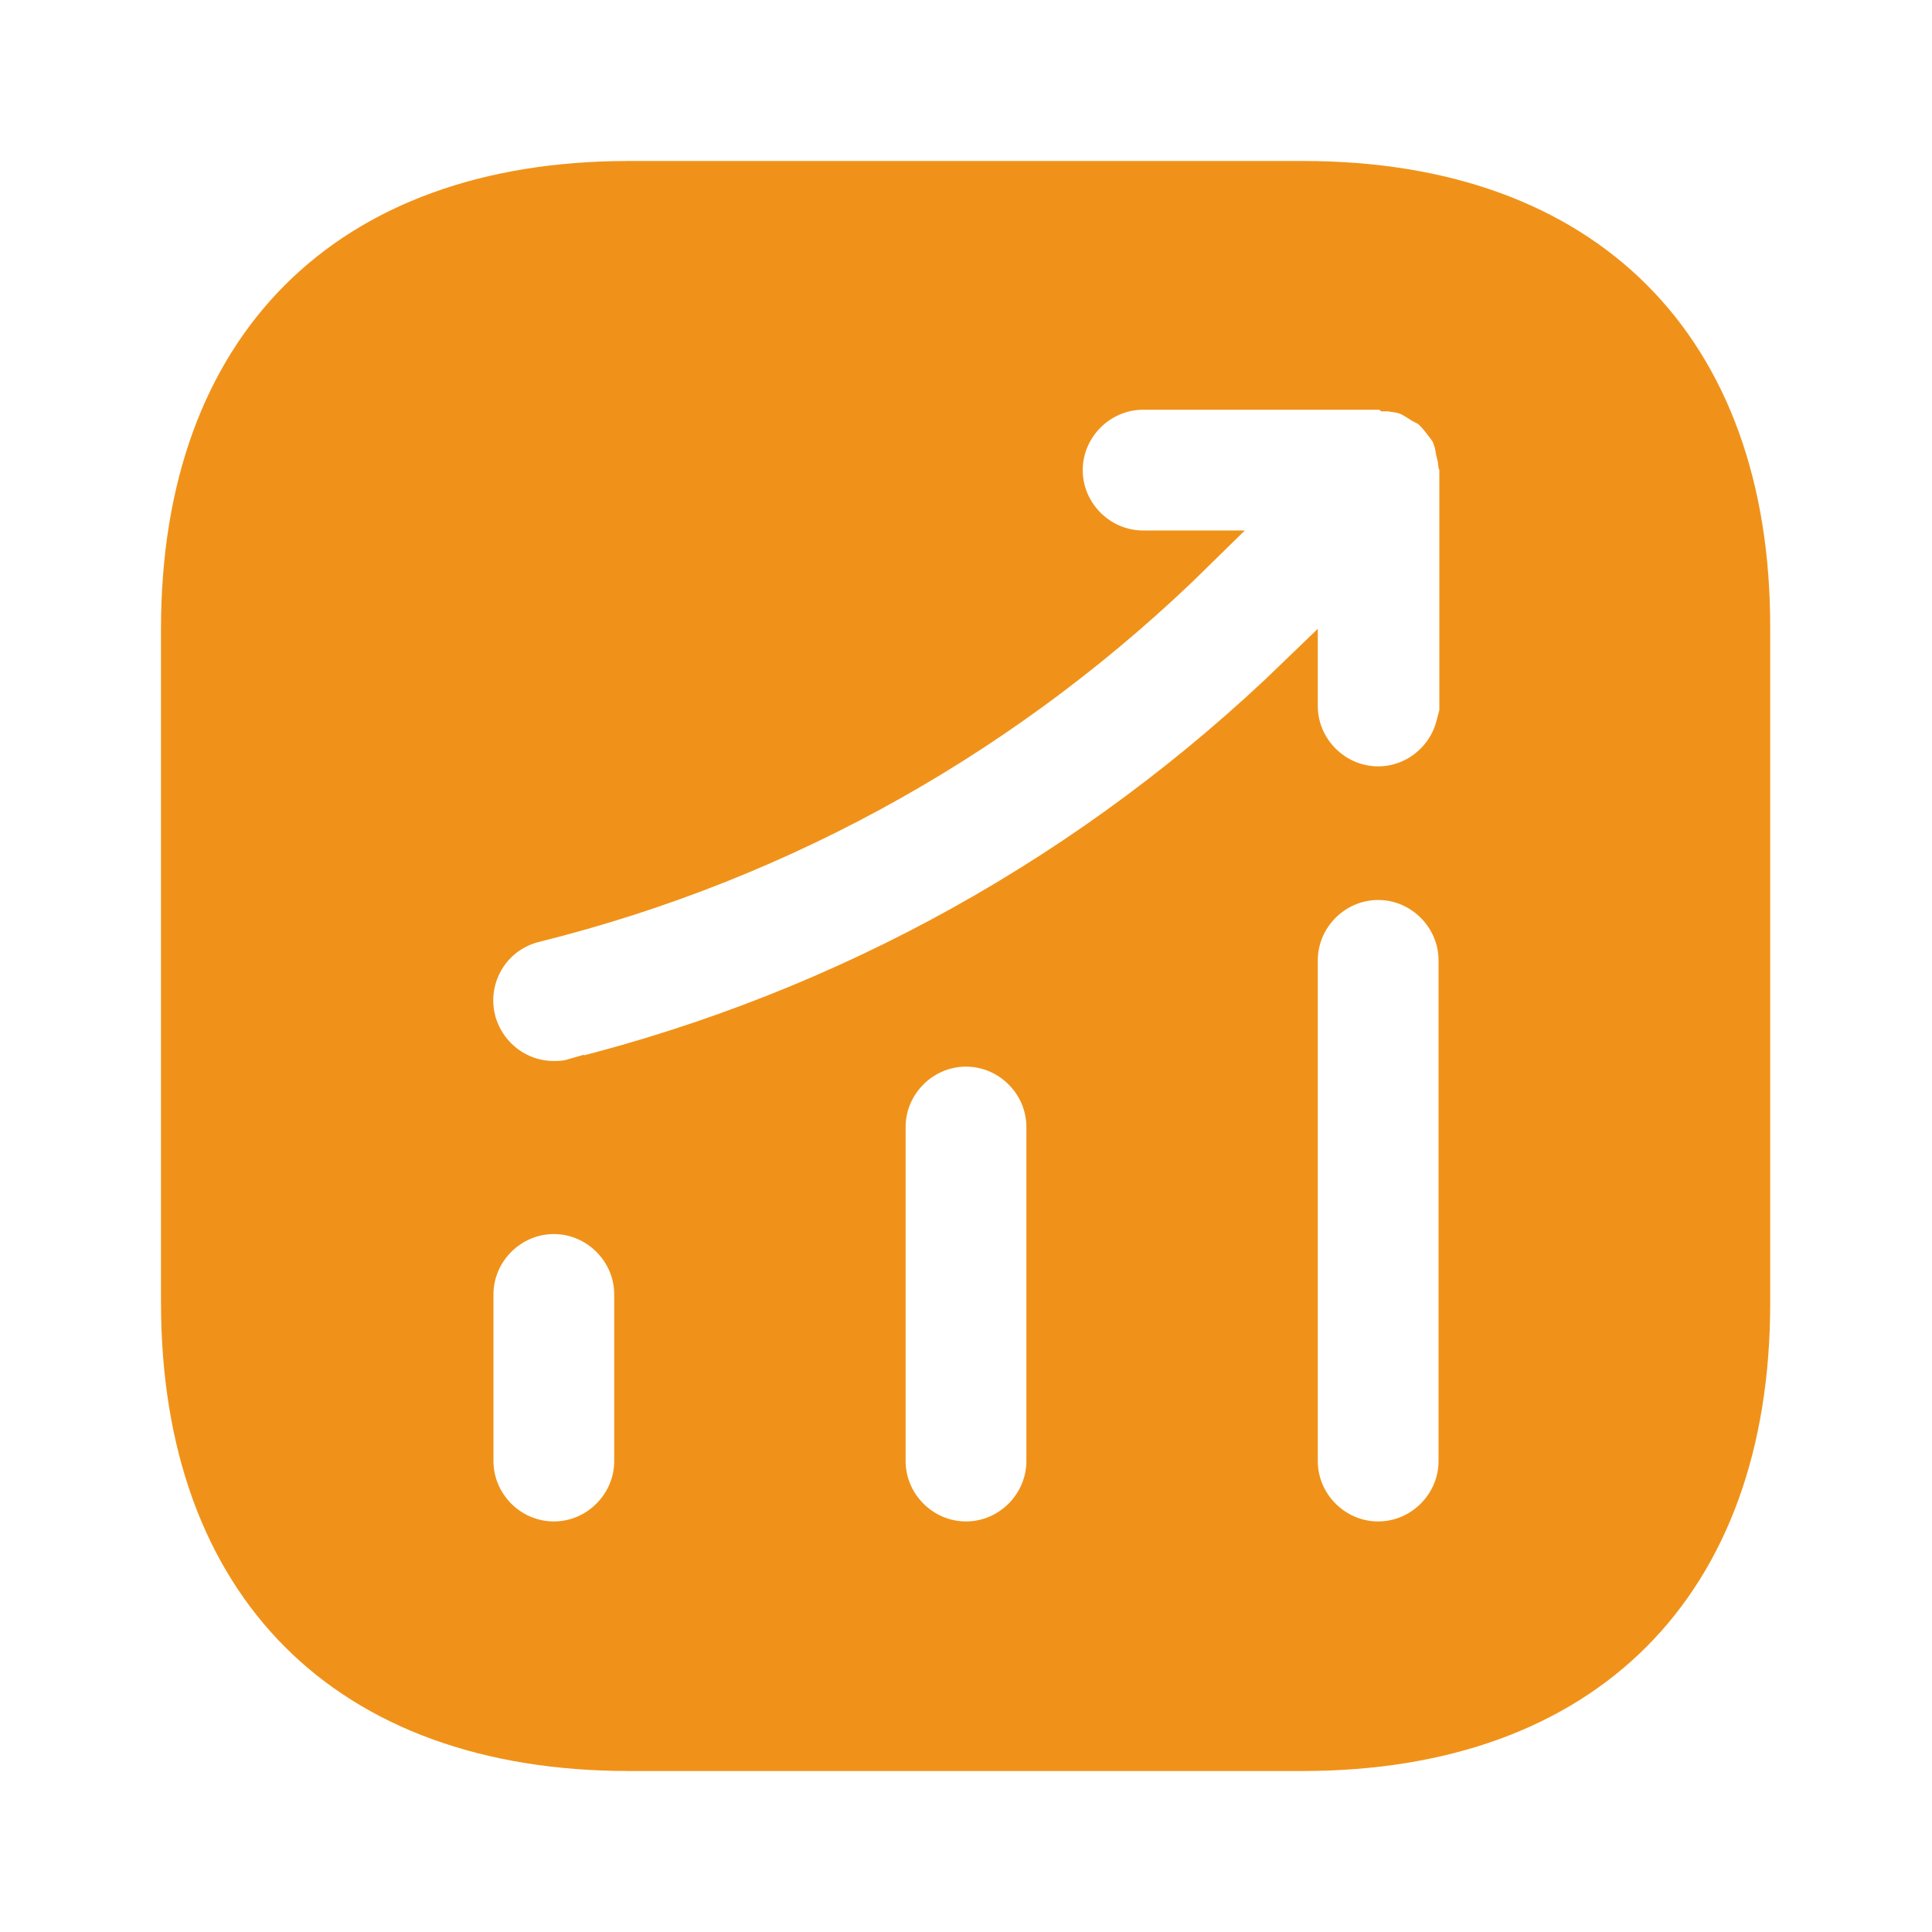 <svg width="48" height="48" viewBox="0 0 48 48" fill="none" xmlns="http://www.w3.org/2000/svg">
<path d="M15.62 4.5H32.38C35.92 4.5 38.686 5.554 40.563 7.434C42.441 9.313 43.49 12.078 43.48 15.618V32.38C43.48 35.92 42.427 38.686 40.547 40.566C38.667 42.447 35.901 43.5 32.36 43.5H15.62C12.08 43.5 9.314 42.447 7.434 40.565C5.554 38.682 4.5 35.911 4.5 32.36V15.62C4.5 12.08 5.553 9.314 7.434 7.434C9.314 5.553 12.08 4.5 15.62 4.5ZM13.76 30.16C12.664 30.16 11.76 31.064 11.76 32.16V36.3C11.76 37.396 12.664 38.3 13.76 38.3C14.856 38.3 15.76 37.396 15.76 36.3V32.16C15.76 31.064 14.856 30.16 13.76 30.16ZM24 26C22.904 26 22 26.904 22 28V36.3C22 37.396 22.904 38.3 24 38.3C25.096 38.3 26 37.396 26 36.3V28C26 26.904 25.096 26 24 26ZM34.24 21.86C33.144 21.86 32.24 22.764 32.24 23.86V36.3C32.24 37.396 33.144 38.3 34.24 38.3C35.336 38.3 36.24 37.396 36.24 36.3V23.86C36.24 22.764 35.336 21.86 34.24 21.86ZM28.4 9.68C27.304 9.68 26.401 10.584 26.4 11.68C26.4 12.776 27.304 13.68 28.4 13.68H29.707C25.152 18.166 19.541 21.354 13.281 22.914C12.188 23.181 11.549 24.276 11.815 25.341L11.816 25.348C12.053 26.243 12.849 26.86 13.76 26.86C13.862 26.86 14.045 26.86 14.24 26.803L14.241 26.805C21.078 25.1 27.226 21.657 32.24 16.803V17.54C32.24 18.636 33.144 19.54 34.24 19.54C35.164 19.54 35.948 18.898 36.173 18.04H36.26V11.68C36.26 11.636 36.255 11.597 36.248 11.565C36.244 11.546 36.237 11.53 36.232 11.515C36.225 11.445 36.215 11.384 36.204 11.337C36.181 11.24 36.179 11.247 36.17 11.202C36.167 11.189 36.165 11.175 36.162 11.154C36.16 11.137 36.155 11.105 36.149 11.075C36.141 11.027 36.125 10.965 36.098 10.894C36.065 10.78 36.011 10.694 35.972 10.64C35.951 10.611 35.93 10.584 35.916 10.566C35.9 10.546 35.89 10.533 35.88 10.52C35.822 10.442 35.742 10.335 35.634 10.227L35.487 10.08H35.44C35.411 10.065 35.389 10.05 35.374 10.043L35.337 10.024L35.327 10.018L35.317 10.012L35.181 9.926C35.117 9.888 35.041 9.845 34.966 9.815C34.863 9.774 34.769 9.758 34.704 9.748C34.62 9.735 34.614 9.737 34.578 9.729L34.529 9.72H34.511C34.51 9.719 34.509 9.719 34.508 9.719C34.48 9.711 34.38 9.68 34.26 9.68H28.4Z" fill="#F09219" stroke="#F09219"/>
</svg>
